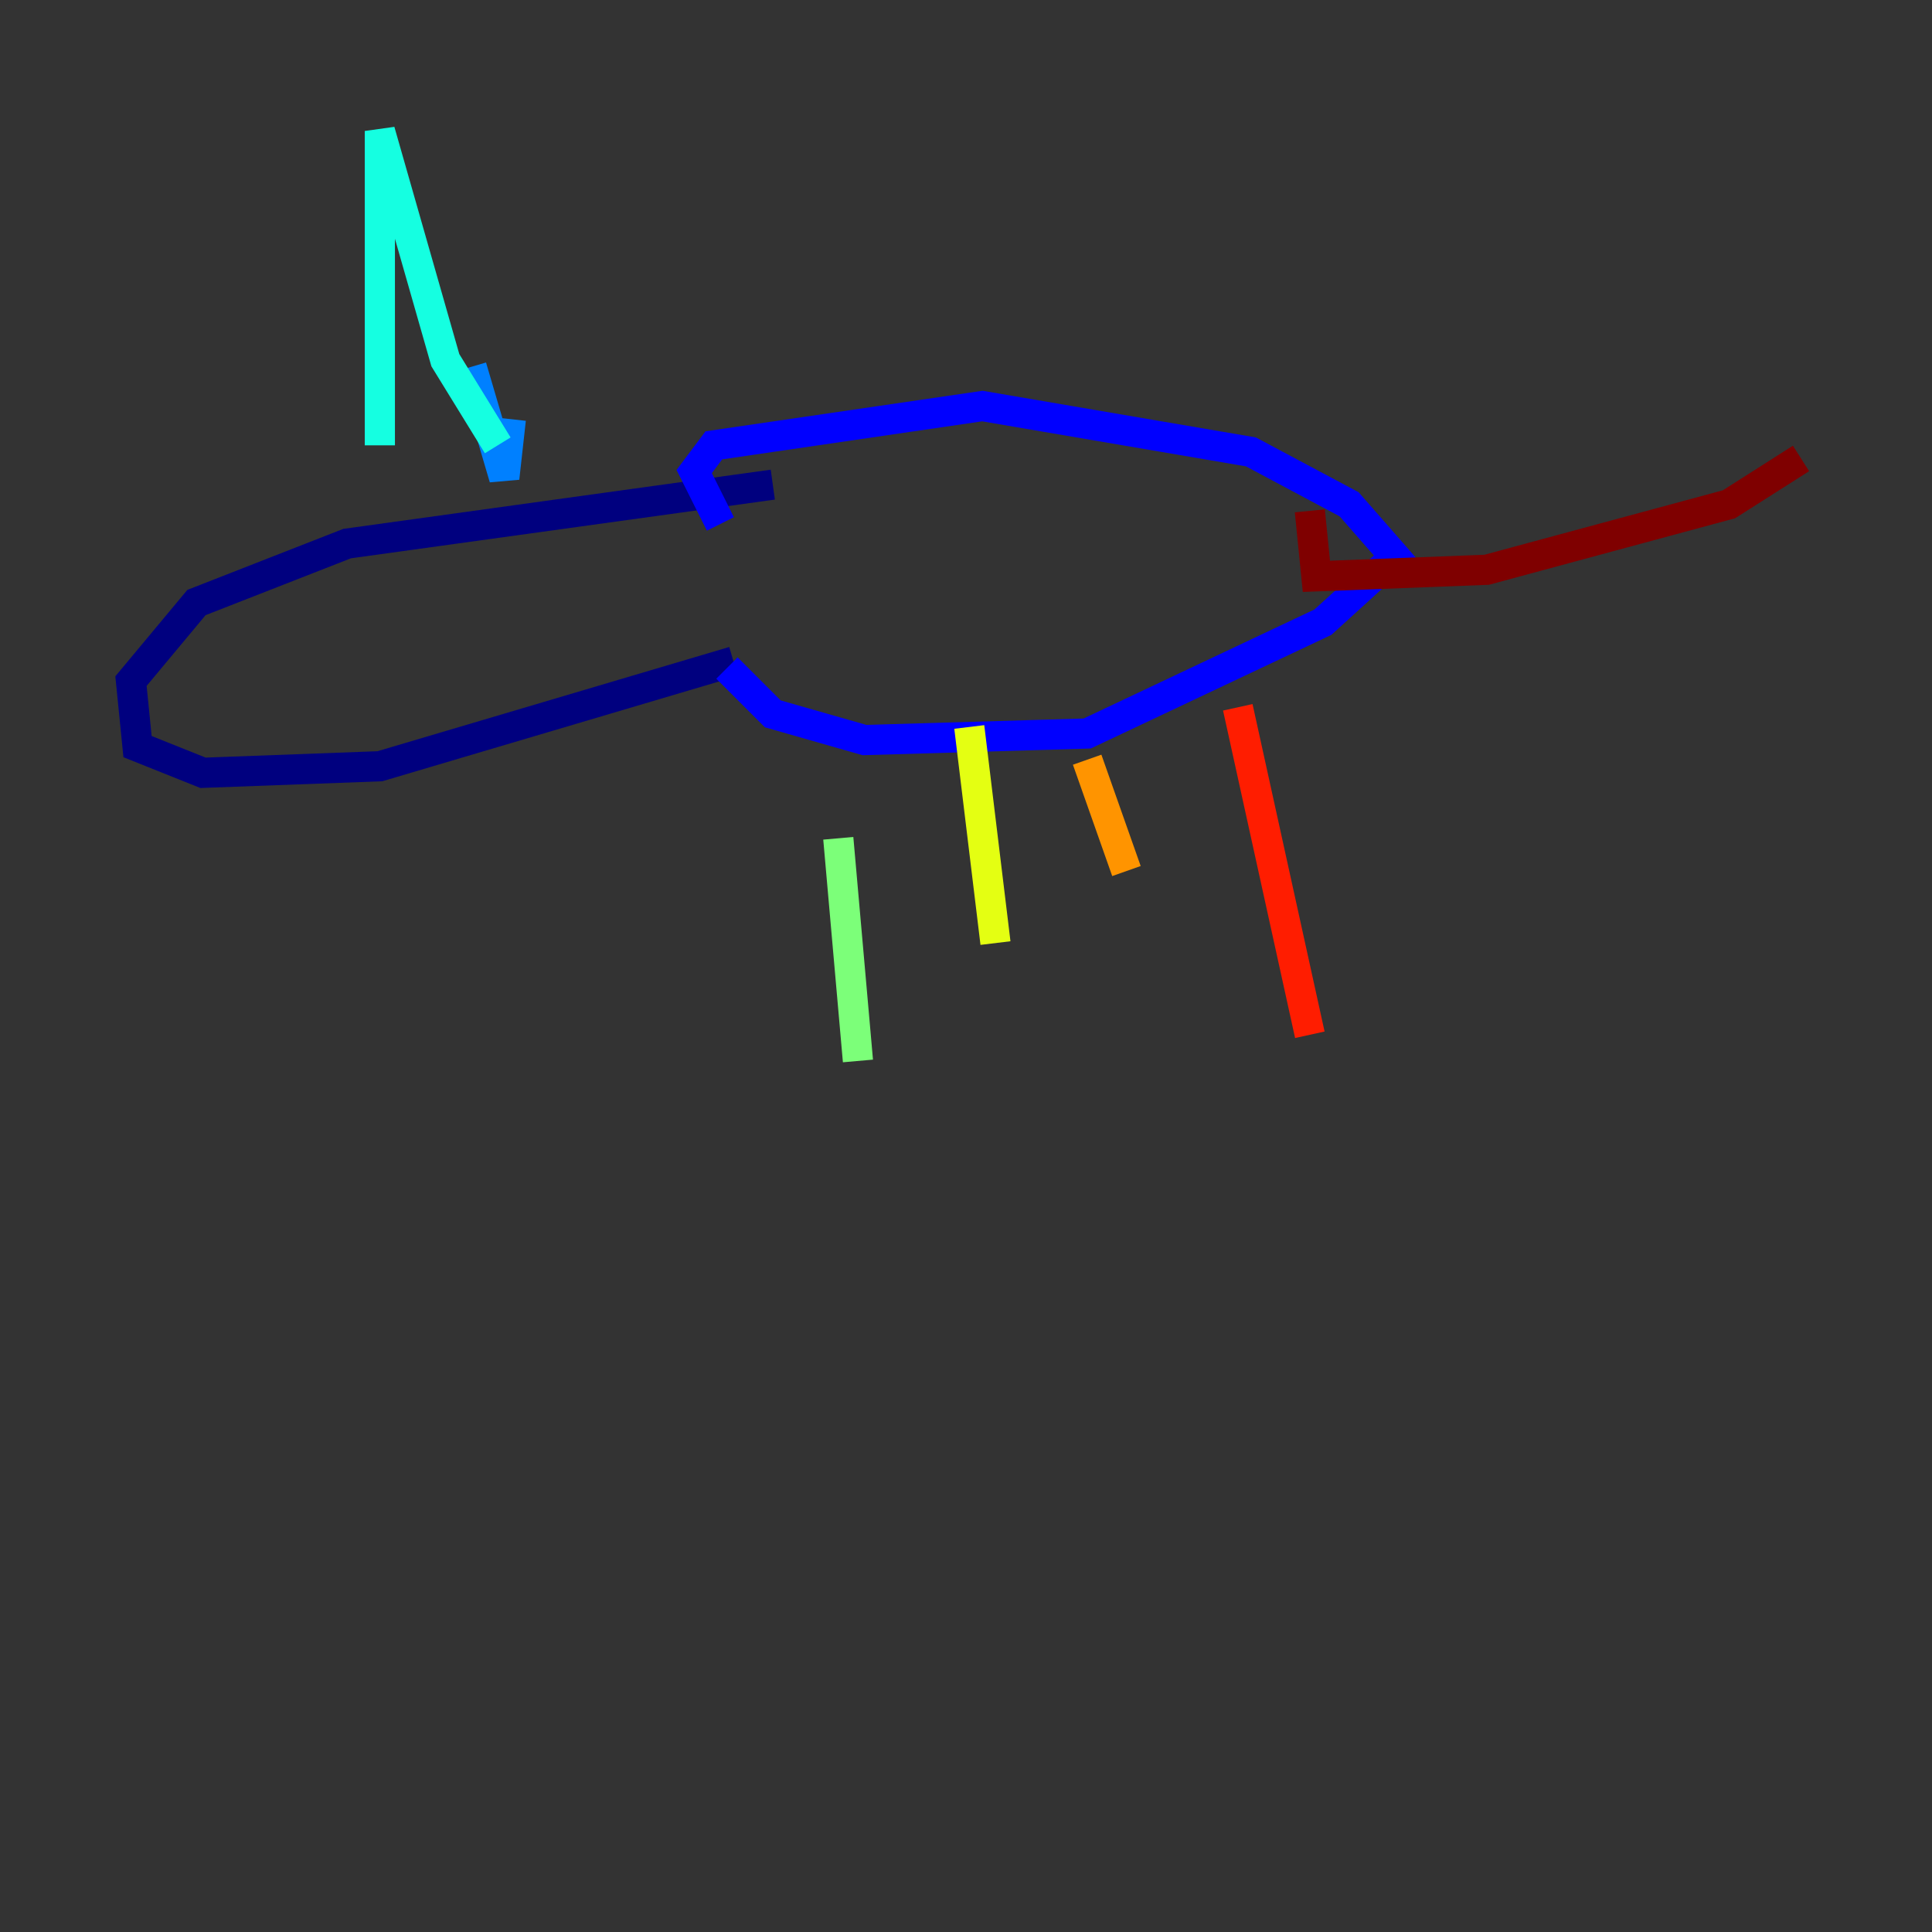 <?xml version="1.0" encoding="utf-8" ?>
<svg baseProfile="tiny" height="128" version="1.2" viewBox="0,0,128,128" width="128" xmlns="http://www.w3.org/2000/svg" xmlns:ev="http://www.w3.org/2001/xml-events" xmlns:xlink="http://www.w3.org/1999/xlink"><rect x="0" y="0" width="128" height="128" fill="#333333" stroke="none"/><defs /><polyline fill="none" points="51.2,32.108 22.997,36.014 13.017,39.919 8.678,45.125 9.112,49.464 13.451,51.2 25.166,50.766 48.597,43.824" stroke="#00007f" stroke-width="2" /><polyline fill="none" points="48.163,44.258 51.2,47.295 57.275,49.031 72.027,48.597 87.647,41.22 92.42,36.881 89.383,33.41 82.875,29.939 65.085,26.902 47.295,29.505 45.993,31.241 47.729,34.712" stroke="#0000ff" stroke-width="2" /><polyline fill="none" points="33.844,27.77 33.41,31.675 31.241,24.298" stroke="#0080ff" stroke-width="2" /><polyline fill="none" points="25.166,29.505 25.166,8.678 29.505,23.864 32.976,29.505" stroke="#15ffe1" stroke-width="2" /><polyline fill="none" points="55.539,55.539 56.841,70.291" stroke="#7cff79" stroke-width="2" /><polyline fill="none" points="64.217,48.163 65.953,62.481" stroke="#e4ff12" stroke-width="2" /><polyline fill="none" points="72.027,50.332 74.63,57.709" stroke="#ff9400" stroke-width="2" /><polyline fill="none" points="82.007,46.861 86.78,68.556" stroke="#ff1d00" stroke-width="2" /><polyline fill="none" points="86.78,33.844 87.214,38.183 98.495,37.749 114.549,33.41 119.322,30.373" stroke="#7f0000" stroke-width="2" /></svg>
